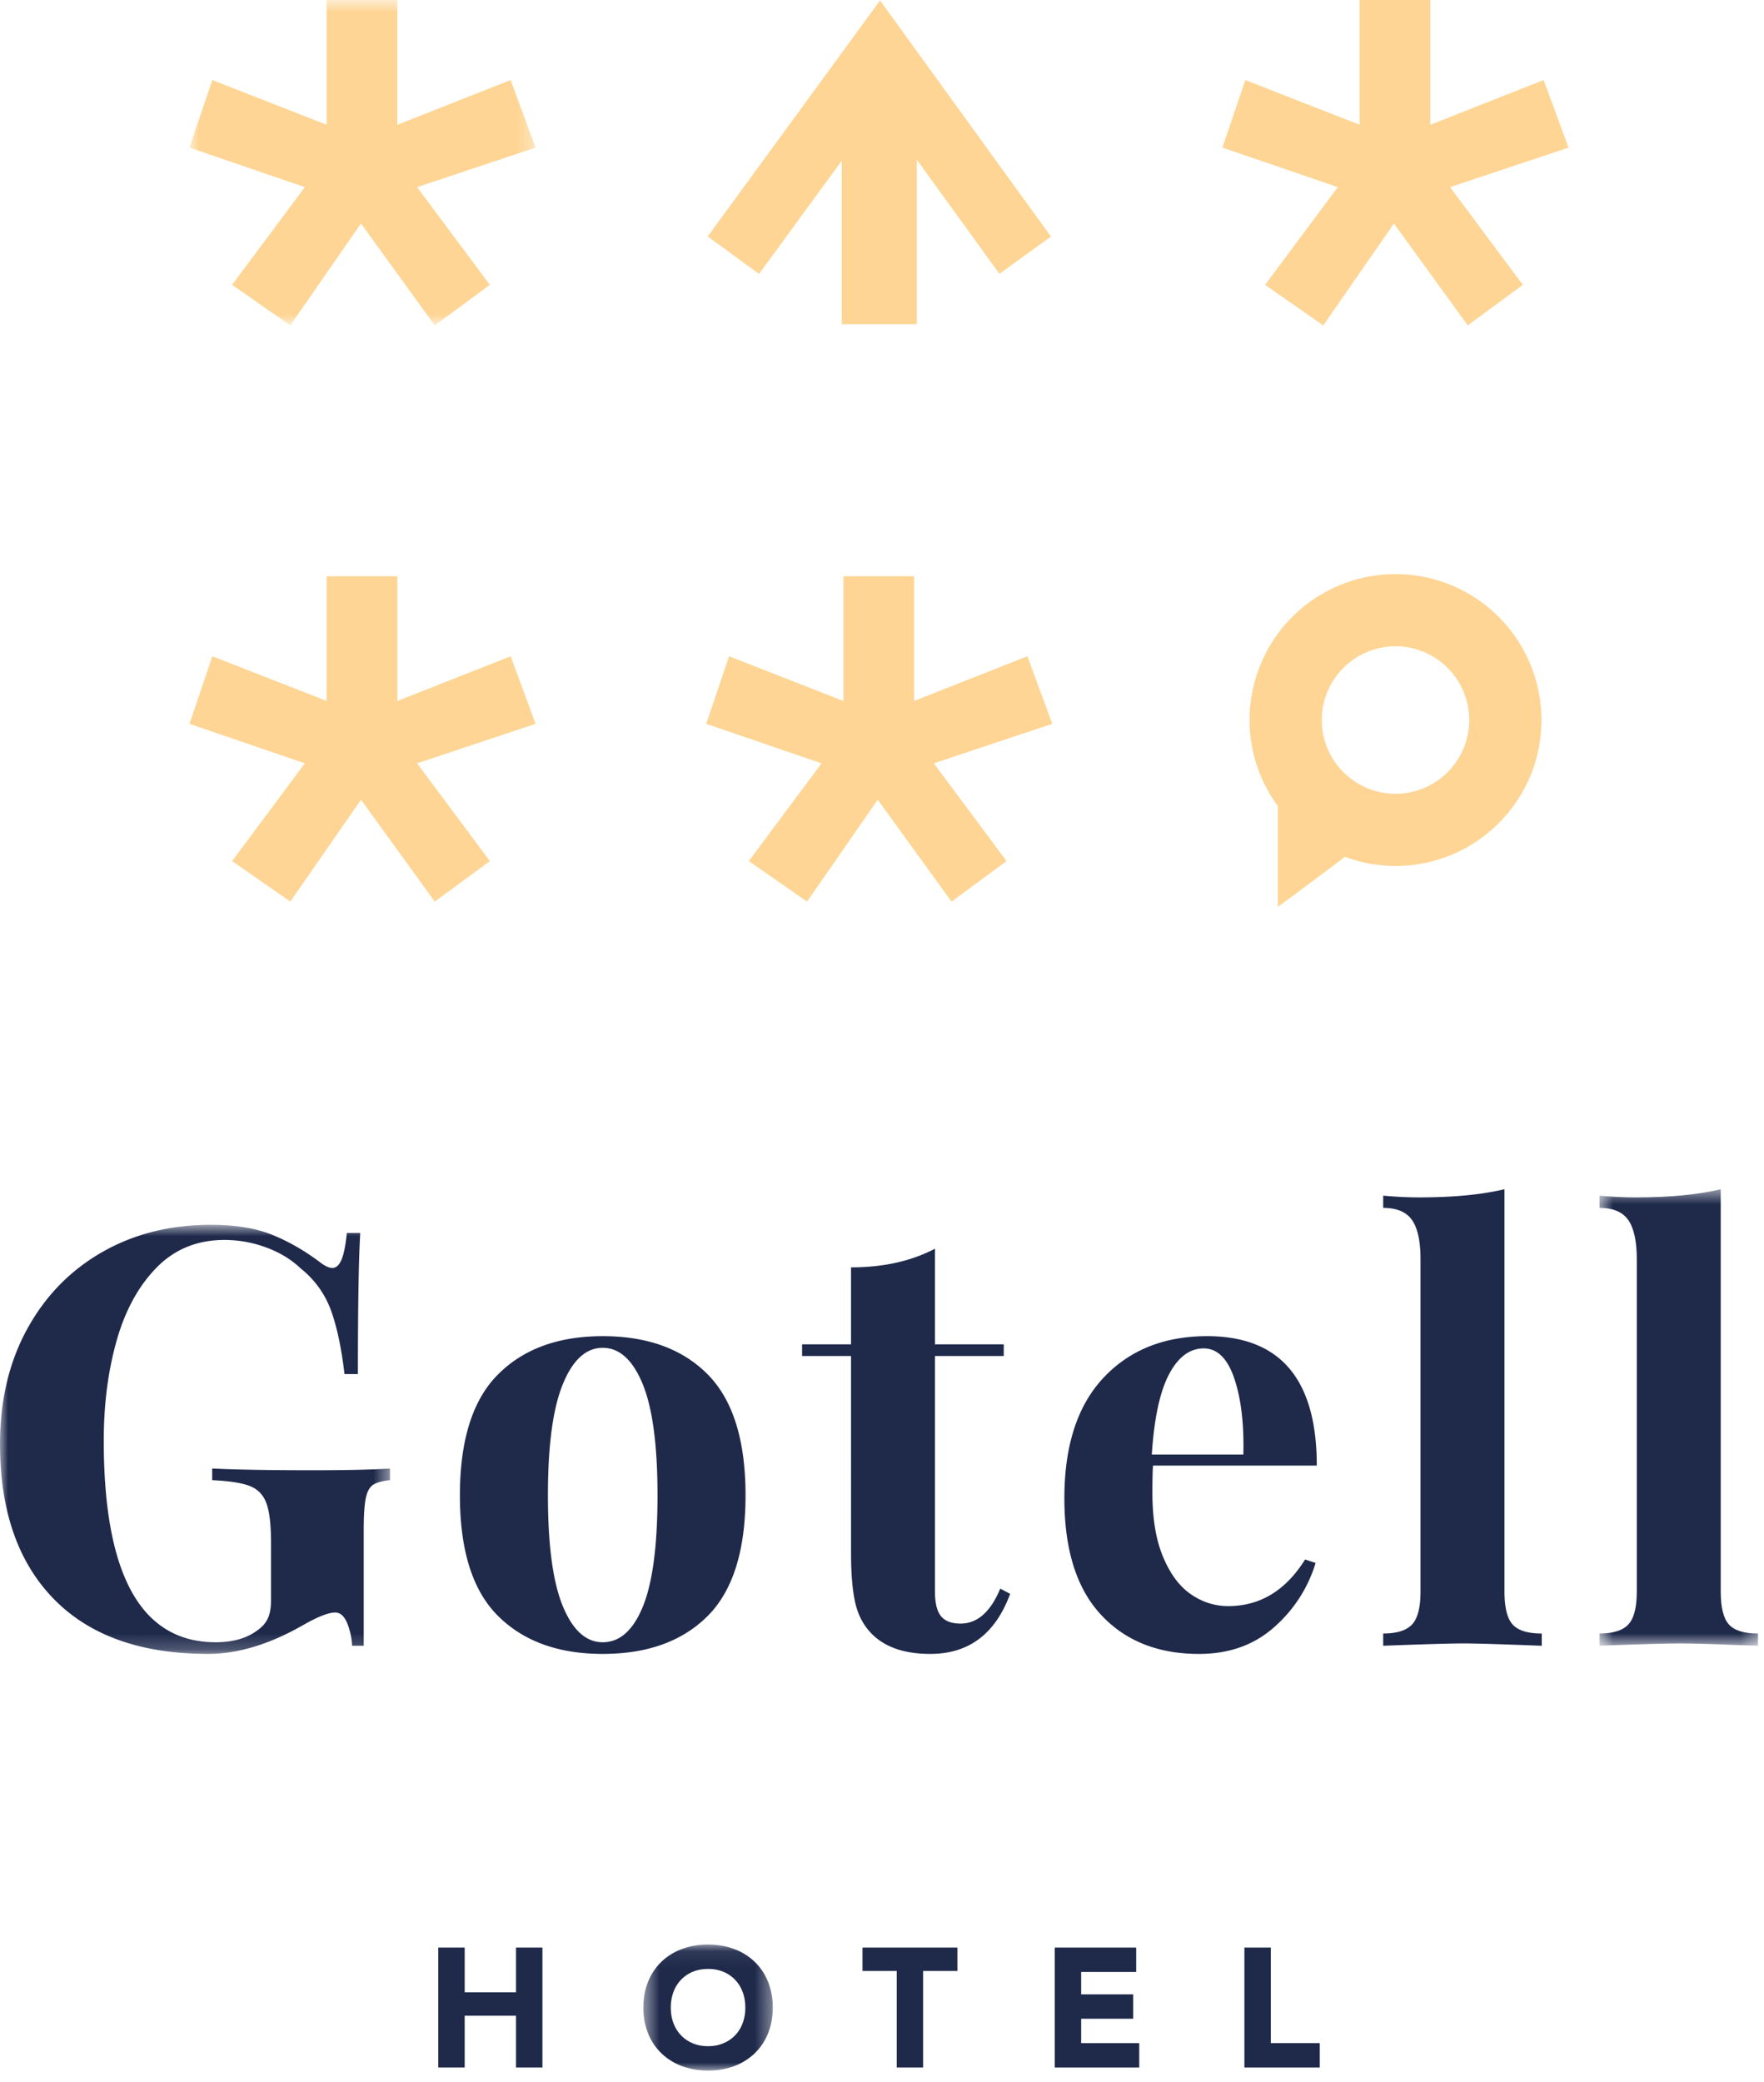 <svg xmlns="http://www.w3.org/2000/svg" xmlns:xlink="http://www.w3.org/1999/xlink" width="111" height="131" viewBox="0 0 111 131">
    <defs>
        <path id="a" d="M0 .793h24.539v26.996H0z"/>
        <path id="c" d="M.648.555h9.976v28.72H.648z"/>
        <path id="e" d="M.923.74H22.7v20.47H.923z"/>
        <path id="g" d="M.483.071h8.143V8H.483z"/>
    </defs>
    <g fill="none" fill-rule="evenodd">
        <g transform="translate(0 76.26)">
            <mask id="b" fill="#fff">
                <use xlink:href="#a"/>
            </mask>
            <path fill="#1F2A4B" d="M17.11 1.416c1.04.416 2.06 1.003 3.064 1.761.294.22.538.33.733.33.245 0 .44-.177.587-.531.147-.355.257-.912.33-1.669h.844c-.098 1.663-.147 4.621-.147 8.876h-.843c-.196-1.663-.483-3.008-.862-4.035a5.943 5.943 0 0 0-1.89-2.604c-.586-.563-1.308-1.003-2.163-1.32a7.534 7.534 0 0 0-2.641-.478c-1.712 0-3.136.582-4.273 1.743C8.712 4.65 7.874 6.184 7.336 8.092c-.538 1.907-.807 3.998-.807 6.272 0 8.461 2.348 12.692 7.043 12.692 1.075 0 1.944-.245 2.604-.735.317-.219.544-.476.679-.769.134-.294.2-.673.2-1.138v-3.595c0-1.148-.097-1.986-.292-2.511-.196-.527-.545-.887-1.045-1.082-.502-.196-1.291-.318-2.366-.368v-.733c1.515.073 3.606.11 6.272.11 2.176 0 3.814-.037 4.915-.11v.733c-.49.05-.844.147-1.064.294-.22.147-.373.428-.458.843-.086.416-.13 1.089-.13 2.018v7.262h-.732a4.233 4.233 0 0 0-.312-1.43c-.184-.441-.435-.661-.752-.661-.416 0-1.076.257-1.981.771-2.127 1.223-4.132 1.834-6.015 1.834-4.231 0-7.471-1.155-9.72-3.467C1.125 22.012 0 18.766 0 14.584c0-2.738.569-5.147 1.706-7.226C2.843 5.28 4.414 3.666 6.419 2.517S10.71.793 13.278.793c1.516 0 2.794.208 3.833.623" mask="url(#b)"/>
        </g>
        <path fill="#1F2A4B" d="M35.414 87.084c-.624 1.53-.936 3.858-.936 6.988 0 3.13.312 5.453.936 6.97.624 1.516 1.46 2.273 2.513 2.273 1.075 0 1.919-.752 2.53-2.255.61-1.504.917-3.833.917-6.988 0-3.155-.312-5.489-.935-7.006-.624-1.516-1.462-2.274-2.512-2.274-1.052 0-1.89.765-2.513 2.292m9.115-.623c1.589 1.602 2.384 4.14 2.384 7.611 0 3.472-.795 6.003-2.384 7.592-1.59 1.59-3.791 2.385-6.602 2.385-2.788 0-4.983-.795-6.584-2.385-1.602-1.589-2.403-4.12-2.403-7.592 0-3.472.8-6.009 2.403-7.61 1.6-1.603 3.796-2.403 6.584-2.403 2.81 0 5.012.8 6.602 2.402M58.834 84.573h4.327v.733h-4.328v14.819c0 .733.13 1.252.386 1.558.255.306.666.458 1.227.458 1.052 0 1.884-.733 2.495-2.2l.622.33c-.928 2.519-2.602 3.778-5.023 3.778-1.614 0-2.837-.416-3.669-1.248-.513-.513-.861-1.154-1.044-1.925-.183-.77-.276-1.828-.276-3.172V85.306h-3.08v-.733h3.08V79.73c2.03 0 3.79-.39 5.282-1.174v6.016zM73.56 86.461c-.574 1.088-.936 2.77-1.082 5.043h5.76c.047-1.93-.143-3.526-.571-4.786-.427-1.259-1.068-1.889-1.925-1.889-.879 0-1.608.544-2.182 1.632m8.564 11.646l.661.22a8.749 8.749 0 0 1-2.623 4.053c-1.26 1.113-2.831 1.67-4.713 1.67-2.592 0-4.653-.826-6.18-2.477-1.529-1.65-2.293-4.089-2.293-7.318 0-3.3.818-5.825 2.457-7.574 1.639-1.748 3.815-2.622 6.529-2.622 4.598 0 6.897 2.714 6.897 8.142H72.552c-.025.368-.037.942-.037 1.724 0 1.614.225 2.96.678 4.035.453 1.076 1.039 1.86 1.762 2.348.72.49 1.496.733 2.328.733 2.006 0 3.619-.977 4.841-2.934M94.67 100.124c0 1.003.17 1.693.511 2.072.343.38.955.57 1.834.57v.77c-2.543-.098-4.18-.147-4.914-.147-.832 0-2.52.05-5.063.146v-.77c.856 0 1.461-.189 1.817-.569.353-.379.531-1.069.531-2.072V79.217c0-1.125-.178-1.945-.53-2.458-.357-.513-.962-.77-1.818-.77v-.77c.783.073 1.541.11 2.276.11 2.126 0 3.912-.17 5.355-.514v25.31z"/>
        <g transform="translate(100 74.26)">
            <mask id="d" fill="#fff">
                <use xlink:href="#c"/>
            </mask>
            <path fill="#1F2A4B" d="M8.277 25.864c0 1.003.172 1.693.514 2.072.34.38.953.57 1.834.57v.77c-2.543-.098-4.182-.147-4.916-.147-.83 0-2.518.05-5.061.146v-.77c.856 0 1.46-.189 1.815-.569.355-.379.533-1.069.533-2.072V4.957c0-1.125-.178-1.945-.533-2.458-.354-.513-.96-.77-1.815-.77V.96c.78.073 1.54.11 2.274.11 2.126 0 3.912-.17 5.355-.514v25.31z" mask="url(#d)"/>
        </g>
        <path fill="#FED594" d="M87.812 49.939a4.646 4.646 0 0 1-4.641-4.64 4.646 4.646 0 0 1 4.641-4.641 4.646 4.646 0 0 1 4.641 4.64 4.646 4.646 0 0 1-4.641 4.64m0-13.821a9.183 9.183 0 0 0-9.182 9.182c0 2.03.668 3.9 1.784 5.42v6.33s2.515-1.852 4.22-3.146a9.154 9.154 0 0 0 3.178.576c5.07 0 9.182-4.11 9.182-9.18a9.183 9.183 0 0 0-9.182-9.182M79.605 17.92l3.662 2.551 4.447-6.41 4.643 6.41 3.467-2.55-4.578-6.148 7.455-2.486-1.569-4.25-7.129 2.813V0h-4.447v7.85l-7.195-2.814-1.438 4.251 7.26 2.486zM64.648 41.286L57.52 44.1v-7.85h-4.448v7.85l-7.195-2.814-1.438 4.251 7.259 2.485-4.578 6.148 3.663 2.551 4.448-6.41 4.643 6.41 3.464-2.55-4.578-6.149 7.455-2.485z"/>
        <g transform="translate(11 -.74)">
            <mask id="f" fill="#fff">
                <use xlink:href="#e"/>
            </mask>
            <path fill="#FED594" d="M14.003 8.59V.74H9.556v7.85L2.361 5.777l-1.438 4.25 7.26 2.486-4.579 6.147 3.663 2.55 4.447-6.41 4.643 6.41 3.466-2.55-4.578-6.147 7.455-2.486-1.569-4.25z" mask="url(#f)"/>
        </g>
        <path fill="#FED594" d="M32.132 41.286L25.004 44.1v-7.85h-4.447v7.85l-7.195-2.814-1.438 4.251 7.259 2.485-4.578 6.148 3.663 2.551 4.447-6.41 4.643 6.41 3.466-2.55-4.578-6.149 7.455-2.485zM52.968 10.107v10.288h4.723v-10.35l5.199 7.182 3.24-2.346L55.376.029 44.532 14.875l3.23 2.359z"/>
        <path fill="#1F2A4B" d="M27.578 122.524h1.663v2.813h3.229v-2.813h1.662v7.545H32.47v-3.261h-3.23v3.26h-1.662z"/>
        <g transform="translate(40 122.26)">
            <mask id="h" fill="#fff">
                <use xlink:href="#g"/>
            </mask>
            <path fill="#1F2A4B" d="M2.21 4.036c0 .356.055.681.165.975.11.295.268.55.474.767.206.217.453.386.74.506.289.121.61.182.965.182.356 0 .677-.06.965-.182a2.157 2.157 0 0 0 1.215-1.273c.11-.294.165-.619.165-.975 0-.348-.055-.672-.165-.97a2.231 2.231 0 0 0-.474-.772 2.173 2.173 0 0 0-.741-.507 2.484 2.484 0 0 0-.965-.18c-.355 0-.676.06-.964.18a2.164 2.164 0 0 0-1.215 1.28c-.11.297-.165.621-.165.97m-1.727 0c0-.604.102-1.152.304-1.643.203-.49.485-.907.847-1.252A3.73 3.73 0 0 1 2.924.35a4.64 4.64 0 0 1 1.63-.278c.59 0 1.134.093 1.63.278a3.74 3.74 0 0 1 1.29.793c.363.345.645.762.848 1.252a4.28 4.28 0 0 1 .304 1.642c0 .604-.102 1.15-.304 1.641a3.62 3.62 0 0 1-.847 1.253 3.757 3.757 0 0 1-1.29.794A4.665 4.665 0 0 1 4.554 8a4.663 4.663 0 0 1-1.63-.276 3.748 3.748 0 0 1-1.29-.794 3.62 3.62 0 0 1-.847-1.253 4.272 4.272 0 0 1-.304-1.64" mask="url(#h)"/>
        </g>
        <path fill="#1F2A4B" d="M56.426 123.994h-2.153v-1.47h5.97v1.47h-2.155v6.074h-1.662zM66.369 122.524h5.126v1.534h-3.463v1.407h3.272V127h-3.272v1.535h3.655v1.534h-5.318zM78.304 122.524h1.663v6.01h3.08v1.535h-4.743z"/>
    </g>
</svg>
